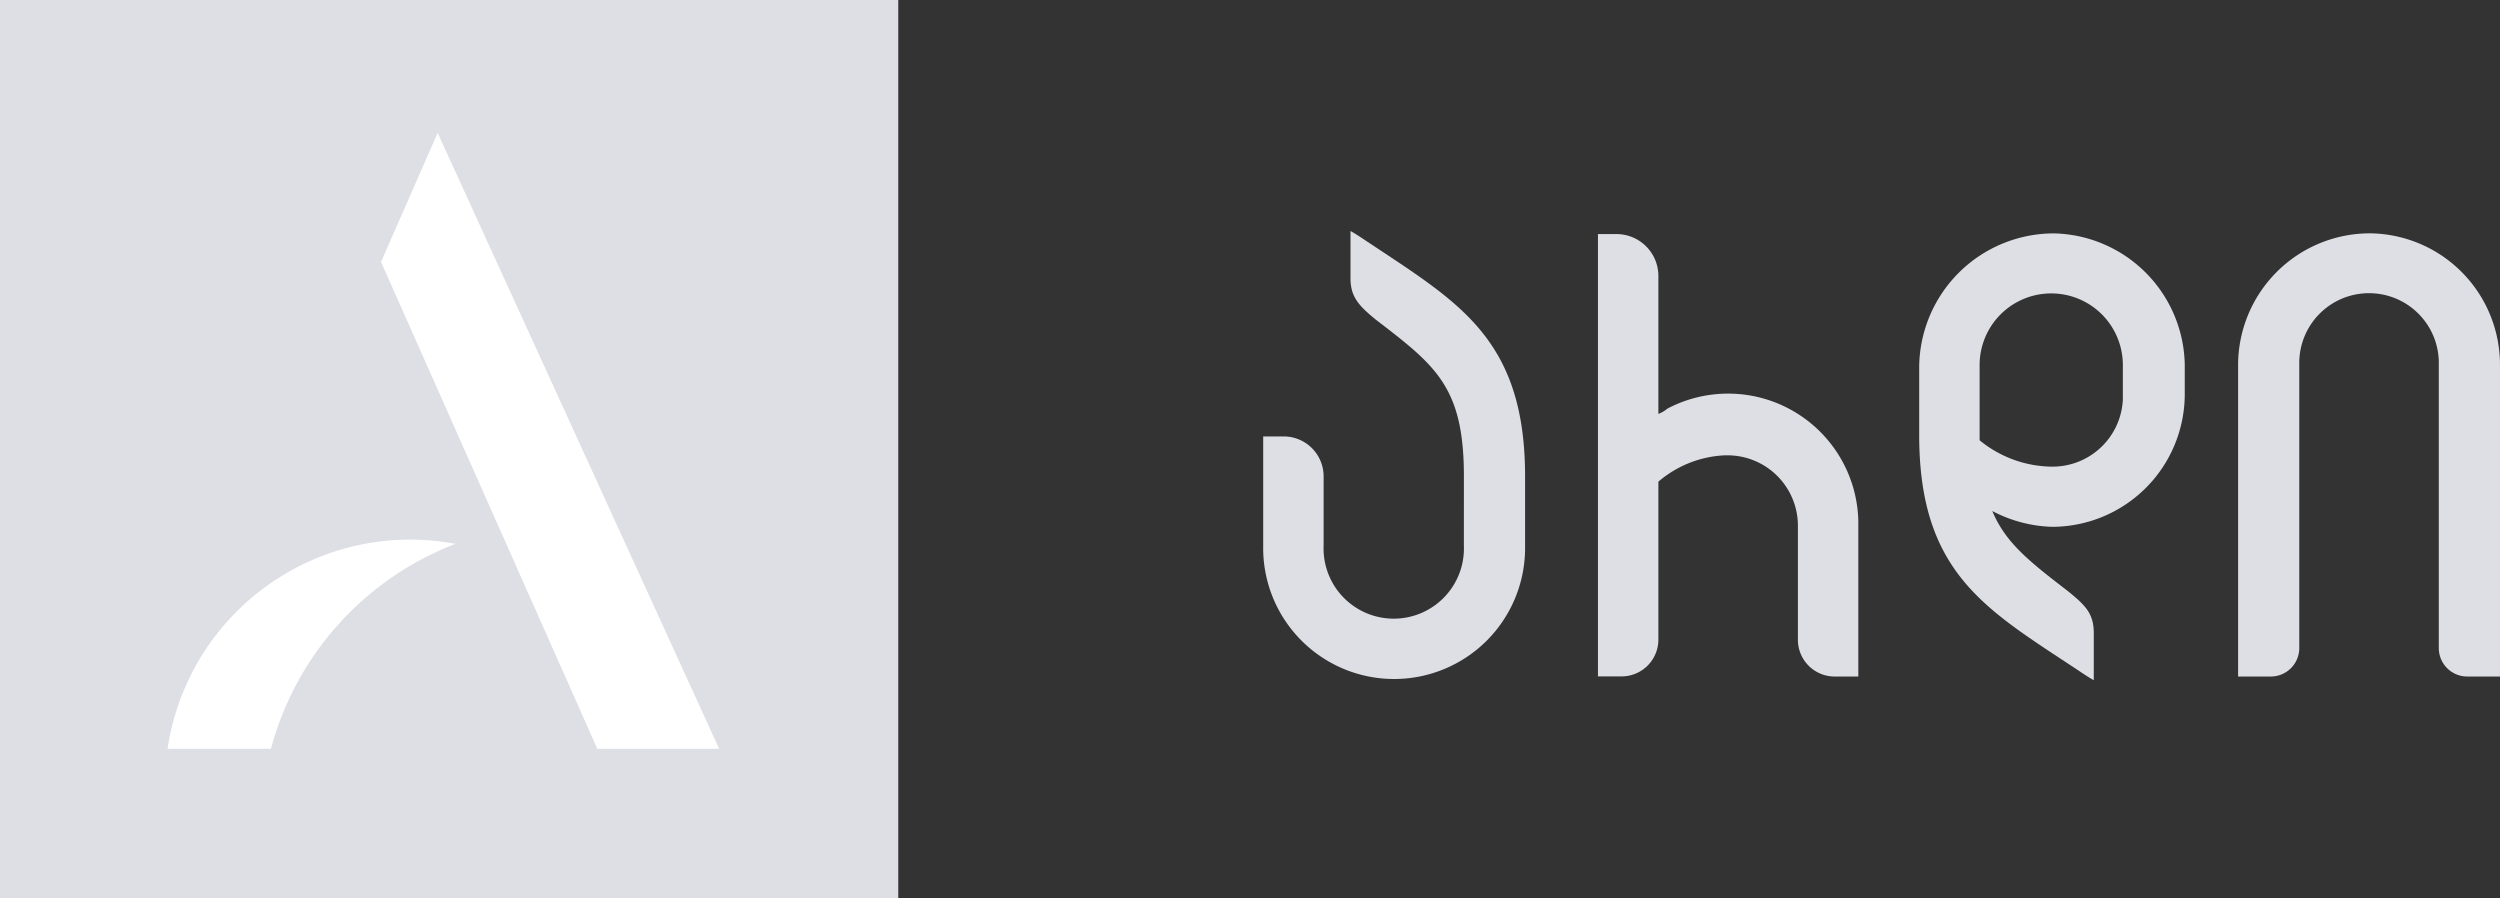 <svg xmlns="http://www.w3.org/2000/svg" width="102.977" height="37" viewBox="0 0 102.977 37">
  <rect x="0" y="0" width="102.977" height="37" fill="#333333" stroke="none"/>
  <g id="logo" transform="translate(-42 -48)">
    <path id="Path_7537" data-name="Path 7537" d="M0,0H37V37H0Z" transform="translate(42 48)" fill="#dedfe4"/>
    <path id="Path_7536" data-name="Path 7536" d="M690.734,503.9l-2.332,5.317,8.909,20.054h5.019Zm.733,16.929a12.507,12.507,0,0,0-7.6,8.442H679.61a10.1,10.1,0,0,1,11.858-8.442Z" transform="translate(-630.707 -450.427)" fill="#fff"/>
    <path id="Path_7569" data-name="Path 7569" d="M336.309,109.1a5.433,5.433,0,0,0-5.409,5.424v12.831h1.352a1.172,1.172,0,0,0,1.168-1.178V114.493a2.874,2.874,0,1,1,5.747,0v11.684a1.172,1.172,0,0,0,1.168,1.178h1.352v-12.8a5.414,5.414,0,0,0-5.378-5.455Z" transform="translate(-196.711 -51.489)" fill="#dedfe4"/>
    <path id="Path_7570" data-name="Path 7570" d="M256.725,121.225v6.2h-.983a1.515,1.515,0,0,1-1.506-1.519v-4.68a2.9,2.9,0,0,0-2.889-2.913h-.123a4.52,4.52,0,0,0-2.735,1.085V125.9a1.515,1.515,0,0,1-1.506,1.519H246V109.2h.768a1.725,1.725,0,0,1,1.721,1.736v5.672a1.29,1.29,0,0,0,.369-.217,5.365,5.365,0,0,1,7.867,4.835Z" transform="translate(-138.179 -51.558)" fill="#dedfe4"/>
    <path id="Path_7571" data-name="Path 7571" d="M209.867,121.753a2.891,2.891,0,1,1-5.777,0h0V118.9a1.646,1.646,0,0,0-1.629-1.642h-.86v4.524a5.394,5.394,0,1,0,10.787,0V118.9c0-5.547-2.643-7.1-6.177-9.452-.522-.341-.738-.5-1.014-.651v1.952c0,.775.369,1.147,1.045,1.7,2.458,1.89,3.626,2.758,3.626,6.446Z" transform="translate(-107.569 -51.281)" fill="#dedfe4"/>
    <path id="Path_7572" data-name="Path 7572" d="M294.162,109.1a5.551,5.551,0,0,0-5.562,5.547V117.4c0,5.547,2.612,7.1,6.177,9.452.522.341.738.5,1.014.651v-1.952c0-.806-.369-1.147-1.045-1.7-1.567-1.209-2.581-1.983-3.135-3.316a5.627,5.627,0,0,0,2.458.651,5.472,5.472,0,0,0,5.47-5.454v-1.209A5.509,5.509,0,0,0,294.162,109.1Zm2.827,6.694v.155a2.9,2.9,0,0,1-2.95,2.758,4.763,4.763,0,0,1-2.95-1.085v-3.1a2.95,2.95,0,0,1,5.9,0Z" transform="translate(-167.547 -51.486)" fill="#dedfe4"/>
  </g>
</svg>
